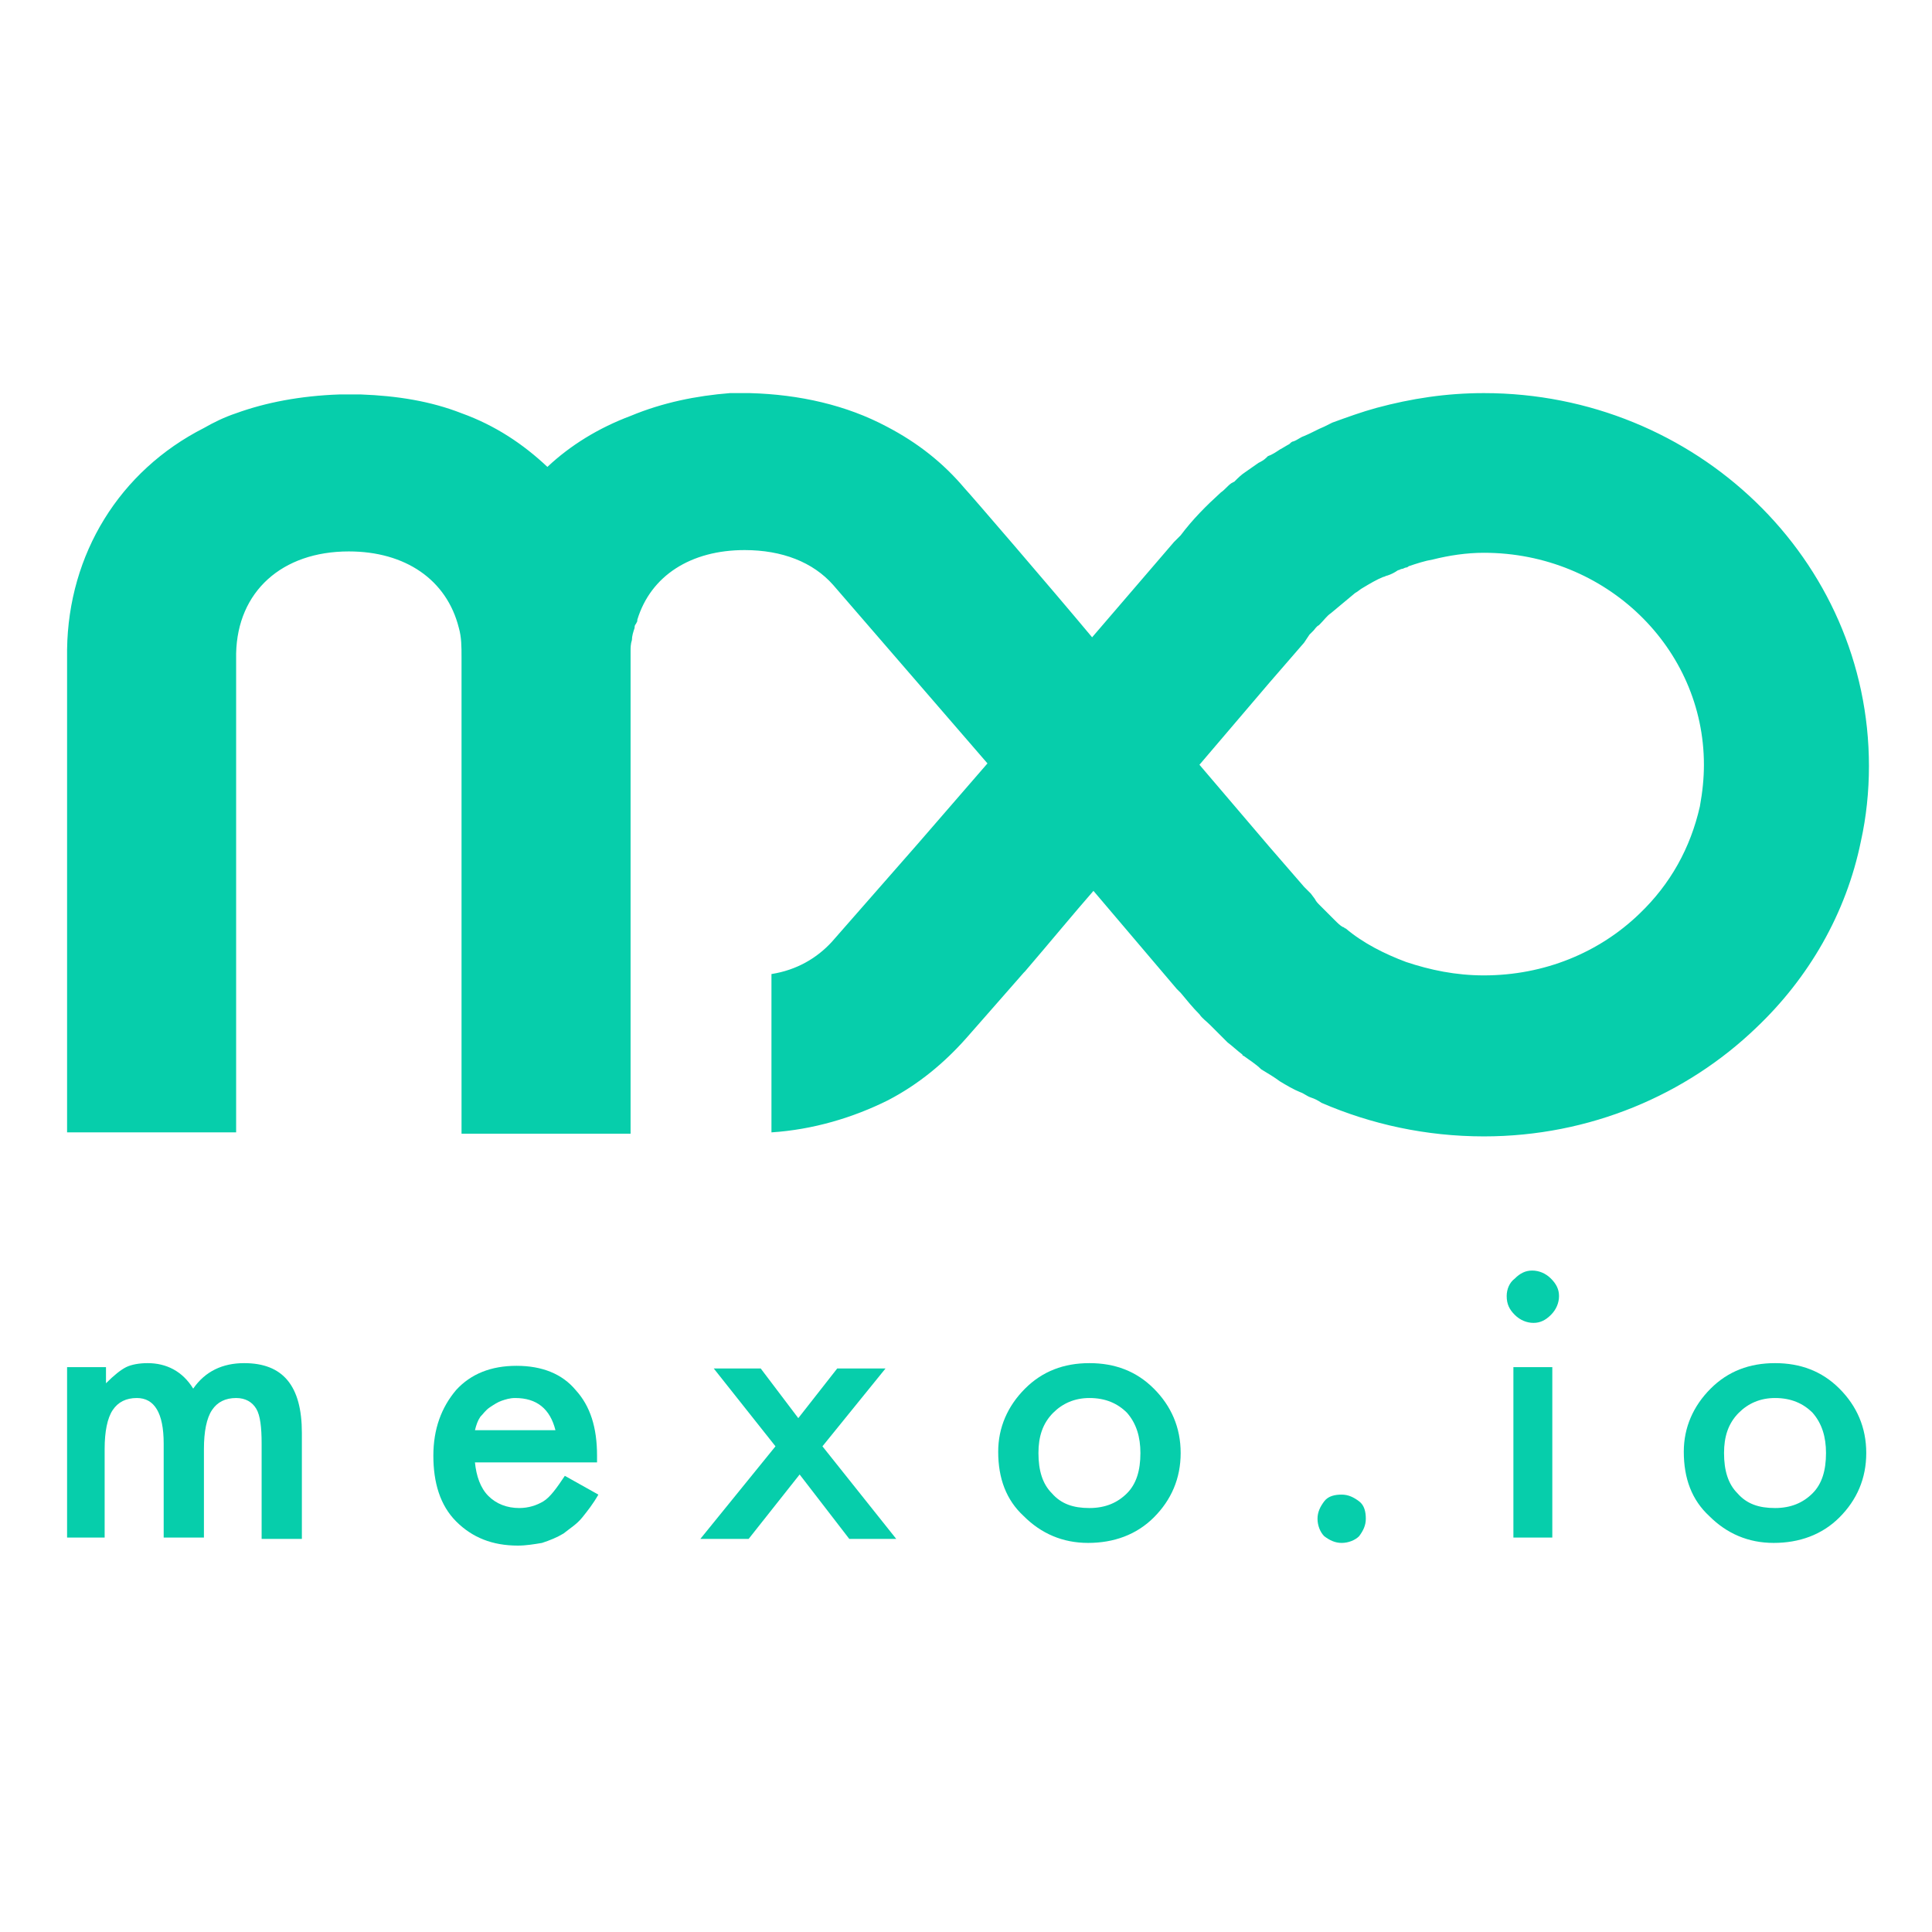 <?xml version="1.0" encoding="utf-8"?>
<!-- Generator: Adobe Illustrator 25.4.1, SVG Export Plug-In . SVG Version: 6.00 Build 0)  -->
<svg version="1.1" id="Layer_1" xmlns="http://www.w3.org/2000/svg" xmlns:xlink="http://www.w3.org/1999/xlink" x="0px" y="0px"
	 viewBox="0 0 144 144" style="enable-background:new 0 0 144 144;" xml:space="preserve">
<style type="text/css">
	.st0{fill:#06CEAB;}
</style>
<g>
	<g>
		<path class="st0" d="M5,101.9h2.9v1.2c0.6-0.6,1.1-1,1.5-1.2c0.4-0.2,1-0.3,1.6-0.3c1.4,0,2.6,0.6,3.4,1.9
			c0.9-1.3,2.2-1.9,3.8-1.9c2.9,0,4.3,1.7,4.3,5.2v7.9h-3v-7.1c0-1.2-0.1-2.1-0.4-2.6c-0.3-0.5-0.8-0.8-1.5-0.8
			c-0.8,0-1.4,0.3-1.8,0.9c-0.4,0.6-0.6,1.6-0.6,2.9v6.6h-3v-7c0-2.3-0.7-3.4-2-3.4c-0.8,0-1.4,0.3-1.8,0.9
			c-0.4,0.6-0.6,1.6-0.6,2.9v6.6H5V101.9z"/>
		<path class="st0" d="M44.5,109h-9.1c0.1,1,0.4,1.9,1,2.5c0.6,0.6,1.4,0.9,2.3,0.9c0.7,0,1.3-0.2,1.8-0.5c0.5-0.3,1-1,1.6-1.9
			l2.5,1.4c-0.4,0.7-0.8,1.2-1.2,1.7s-0.9,0.8-1.4,1.2c-0.5,0.3-1,0.5-1.6,0.7c-0.6,0.1-1.2,0.2-1.8,0.2c-1.9,0-3.4-0.6-4.6-1.8
			c-1.2-1.2-1.7-2.9-1.7-4.9c0-2,0.6-3.6,1.7-4.9c1.1-1.2,2.6-1.8,4.5-1.8c1.9,0,3.4,0.6,4.4,1.8c1.1,1.2,1.6,2.8,1.6,4.9L44.5,109z
			 M41.4,106.6c-0.4-1.6-1.4-2.4-3-2.4c-0.4,0-0.7,0.1-1,0.2c-0.3,0.1-0.6,0.3-0.9,0.5c-0.3,0.2-0.5,0.5-0.7,0.7
			c-0.2,0.3-0.3,0.6-0.4,1H41.4z"/>
		<path class="st0" d="M57.8,107.8l-4.6-5.8h3.5l2.8,3.7l2.9-3.7h3.6l-4.7,5.8l5.5,6.9h-3.5l-3.7-4.8l-3.8,4.8h-3.6L57.8,107.8z"/>
		<path class="st0" d="M74.4,108.2c0-1.8,0.7-3.4,2-4.7c1.3-1.3,2.9-1.9,4.8-1.9c1.9,0,3.5,0.6,4.8,1.9c1.3,1.3,2,2.9,2,4.8
			c0,1.9-0.7,3.5-2,4.8c-1.3,1.3-3,1.9-4.9,1.9c-1.9,0-3.5-0.7-4.8-2C75,111.8,74.4,110.2,74.4,108.2z M77.4,108.3
			c0,1.3,0.3,2.3,1,3c0.7,0.8,1.6,1.1,2.8,1.1c1.2,0,2.1-0.4,2.8-1.1c0.7-0.7,1-1.7,1-3c0-1.2-0.3-2.2-1-3c-0.7-0.7-1.6-1.1-2.8-1.1
			c-1.1,0-2,0.4-2.7,1.1C77.7,106.1,77.4,107.1,77.4,108.3z"/>
		<path class="st0" d="M98.2,113.2c0-0.5,0.2-0.9,0.5-1.3s0.8-0.5,1.3-0.5s0.9,0.2,1.3,0.5s0.5,0.8,0.5,1.3c0,0.5-0.2,0.9-0.5,1.3
			c-0.3,0.3-0.8,0.5-1.3,0.5c-0.5,0-0.9-0.2-1.3-0.5C98.4,114.2,98.2,113.7,98.2,113.2z"/>
		<path class="st0" d="M112.3,96.6c0-0.5,0.2-1,0.6-1.3c0.4-0.4,0.8-0.6,1.3-0.6c0.5,0,1,0.2,1.4,0.6c0.4,0.4,0.6,0.8,0.6,1.3
			s-0.2,1-0.6,1.4c-0.4,0.4-0.8,0.6-1.3,0.6c-0.5,0-1-0.2-1.4-0.6C112.5,97.6,112.3,97.2,112.3,96.6z M115.7,101.9v12.7h-2.9v-12.7
			H115.7z"/>
		<path class="st0" d="M125.5,108.2c0-1.8,0.7-3.4,2-4.7c1.3-1.3,2.9-1.9,4.8-1.9c1.9,0,3.5,0.6,4.8,1.9c1.3,1.3,2,2.9,2,4.8
			c0,1.9-0.7,3.5-2,4.8c-1.3,1.3-3,1.9-4.9,1.9c-1.9,0-3.5-0.7-4.8-2C126.1,111.8,125.5,110.2,125.5,108.2z M128.5,108.3
			c0,1.3,0.3,2.3,1,3c0.7,0.8,1.6,1.1,2.8,1.1c1.2,0,2.1-0.4,2.8-1.1c0.7-0.7,1-1.7,1-3c0-1.2-0.3-2.2-1-3c-0.7-0.7-1.6-1.1-2.8-1.1
			c-1.1,0-2,0.4-2.7,1.1C128.8,106.1,128.5,107.1,128.5,108.3z"/>
	</g>
	<path class="st0" d="M110.6,29.3c-2.8,0-5.4,0.4-8,1.1c-1.1,0.3-2.2,0.7-3.3,1.1c-0.2,0.1-0.4,0.2-0.6,0.3c-0.5,0.2-1,0.5-1.5,0.7
		c-0.3,0.1-0.5,0.3-0.8,0.4c-0.1,0-0.2,0.1-0.3,0.2c-0.2,0.1-0.5,0.3-0.7,0.4c-0.3,0.2-0.6,0.4-0.9,0.5c0,0-0.1,0.1-0.1,0.1
		c-0.2,0.2-0.4,0.3-0.6,0.4l-1,0.7c-0.3,0.2-0.5,0.4-0.8,0.7L91.8,36c-0.3,0.2-0.5,0.5-0.8,0.7c-1.1,1-2.1,2-3,3.2L87.9,40l-0.4,0.4
		l-6.1,7.1c-3-3.6-9.2-10.8-9.5-11.1c-1.6-1.9-3.5-3.4-5.8-4.6c-3-1.6-6.5-2.4-10.2-2.5c-0.2,0-0.5,0-0.7,0h-0.1c-0.3,0-0.5,0-0.7,0
		C51.9,29.5,49.4,30,47,31c-2.4,0.9-4.5,2.2-6.2,3.8c-1.8-1.7-3.9-3.1-6.4-4c-2.3-0.9-4.8-1.3-7.5-1.4c-0.2,0-0.5,0-0.7,0h-0.2
		c-0.2,0-0.5,0-0.7,0c-2.9,0.1-5.5,0.6-7.7,1.4c-0.9,0.3-1.7,0.7-2.4,1.1C8.9,35.1,5.1,41.3,5,48.4c0,0.1,0,0.2,0,0.3v35.7h12.6V49
		c0-0.1,0-0.2,0-0.3c0.1-4.6,3.4-7.6,8.4-7.6c4.2,0,7.3,2.1,8.2,5.7c0.2,0.7,0.2,1.4,0.2,2.2v35.5H47v-1.7c0,0,0,0,0,0V65.3
		c0-0.2,0-0.3,0-0.5V48.7c0-0.1,0-0.2,0-0.2c0-0.2,0-0.5,0.1-0.8c0-0.3,0.1-0.6,0.2-0.9c0-0.1,0-0.2,0.1-0.3l0.1-0.2v-0.1
		c1-3.3,4-5.2,8-5.2c2.8,0,5.1,0.9,6.6,2.6l0,0l11.5,13.3l-5.2,6L62,70.2l0,0v0c-1.1,1.2-2.6,2.1-4.5,2.4v11.8
		c3.1-0.2,6.1-1.1,8.7-2.4c2.3-1.2,4.2-2.8,5.8-4.6c0.1-0.1,2.1-2.4,4.3-4.9c0,0,0.1-0.1,0.1-0.1c1.8-2.1,3.7-4.4,5.1-6l6.2,7.3
		c0.1,0.1,0.2,0.2,0.3,0.3c0.5,0.6,0.9,1.1,1.4,1.6c0.2,0.3,0.5,0.5,0.8,0.8c0.3,0.3,0.5,0.5,0.8,0.8c0.2,0.2,0.3,0.3,0.5,0.5
		c0.4,0.3,0.7,0.6,1.1,0.9c0,0,0,0.1,0.1,0.1c0.4,0.3,0.9,0.6,1.3,1c0.5,0.3,1,0.6,1.4,0.9c0.5,0.3,1,0.6,1.5,0.8
		c0.3,0.1,0.5,0.3,0.8,0.4c0.3,0.1,0.5,0.2,0.8,0.4c3.7,1.6,7.8,2.5,12.1,2.5c7.9,0,15.1-3.1,20.3-8.1c3.9-3.7,6.7-8.5,7.8-13.9
		c0.4-1.8,0.6-3.7,0.6-5.6C139.3,41.7,126.4,29.3,110.6,29.3z M126.7,60.1c-0.7,3.1-2.2,5.8-4.5,8c-3,2.9-7.1,4.6-11.6,4.6
		c-2.1,0-4-0.4-5.8-1c-1.6-0.6-3.2-1.4-4.5-2.5c-0.1,0-0.1-0.1-0.2-0.1l0,0c-0.2-0.1-0.4-0.3-0.6-0.5c-0.1-0.1-0.2-0.2-0.3-0.3
		c-0.1-0.1-0.1-0.1-0.2-0.2c-0.2-0.2-0.4-0.4-0.6-0.6c-0.2-0.2-0.3-0.3-0.4-0.5l-0.3-0.4l-0.1-0.1c-0.1-0.1-0.2-0.2-0.3-0.3
		l-0.1-0.1l0,0l-2.6-3l-5.2-6.1l5.2-6.1l2.6-3l0,0l0.2-0.3l0.2-0.3l0.3-0.3c0.1-0.1,0.2-0.3,0.4-0.4c0,0,0,0,0.1-0.1
		c0.3-0.3,0.5-0.6,0.8-0.8c0.6-0.5,1.2-1,1.8-1.5c0.2-0.1,0.4-0.3,0.6-0.4c0.5-0.3,1-0.6,1.5-0.8c0.1,0,0.2-0.1,0.3-0.1
		c0.3-0.1,0.5-0.2,0.8-0.4c0.1,0,0.2-0.1,0.3-0.1c0.1,0,0.2-0.1,0.3-0.1c0,0,0.1,0,0.2-0.1c0.6-0.2,1.2-0.4,1.8-0.5
		c1.2-0.3,2.5-0.5,3.8-0.5c9.1,0,16.4,7.1,16.4,15.8C127,58,126.9,59,126.7,60.1z"/>
</g>
</svg>

